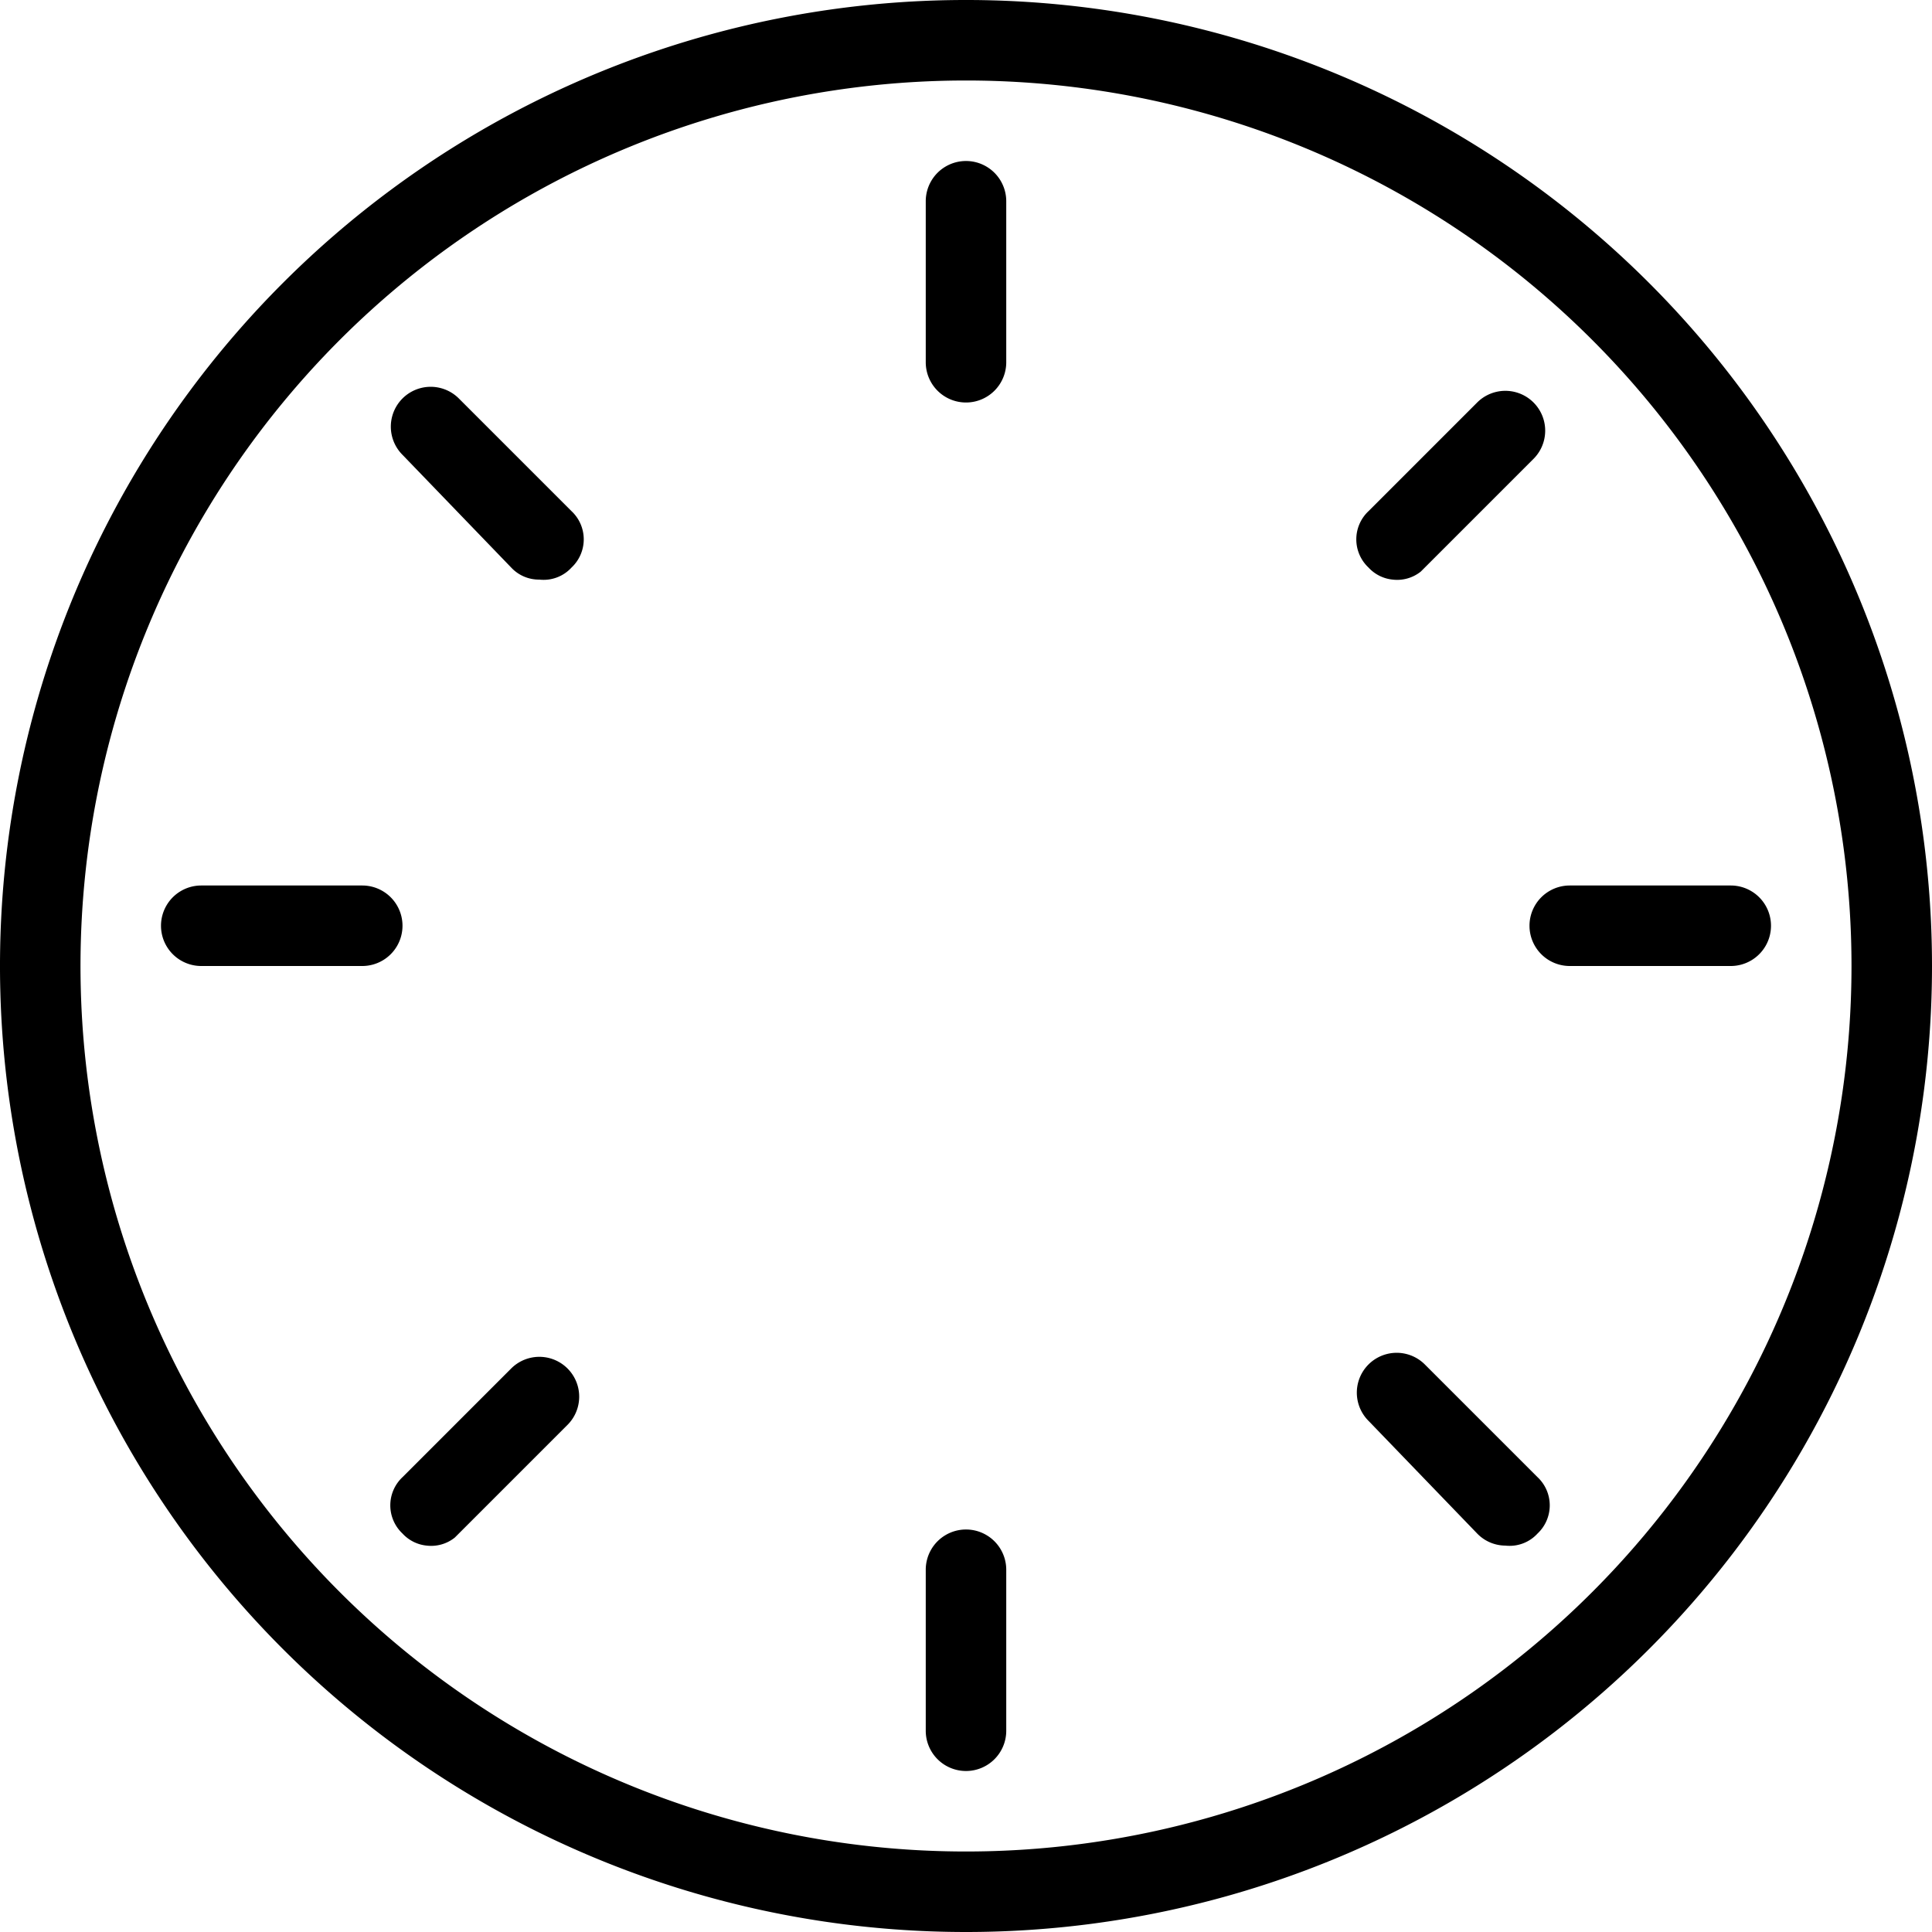 <svg xmlns="http://www.w3.org/2000/svg" viewBox="0 0 24 24"><title>f-time</title><path d="M4.5,12h-2a.5.5,0,0,1,0-1h2a.5.5,0,0,1,0,1Z"/><path d="M21.5,12h-2a.5.5,0,0,1,0-1h2a.5.5,0,0,1,0,1Z"/><path d="M12,22a.5.5,0,0,1-.5-.5v-2a.5.5,0,0,1,1,0v2A.5.5,0,0,1,12,22Z"/><path d="M12,5a.5.5,0,0,1-.5-.5v-2a.5.5,0,0,1,1,0v2A.5.5,0,0,1,12,5Z"/><path d="M5.3,19.2A.47.47,0,0,1,5,19.05a.48.48,0,0,1,0-.7L6.35,17a.49.49,0,1,1,.7.7l-1.4,1.4A.47.47,0,0,1,5.3,19.2Z"/><path d="M17.3,7.2A.47.47,0,0,1,17,7.05a.48.48,0,0,1,0-.7L18.35,5a.49.49,0,1,1,.7.7l-1.4,1.4A.47.47,0,0,1,17.3,7.2Z"/><path d="M18.7,19.2a.49.49,0,0,1-.35-.15L17,17.65a.49.49,0,1,1,.7-.7l1.4,1.4a.48.48,0,0,1,0,.7A.47.47,0,0,1,18.7,19.2Z"/><path d="M6.7,7.2a.47.47,0,0,1-.35-.15L5,5.65a.49.49,0,0,1,.7-.7l1.4,1.4a.48.48,0,0,1,0,.7A.47.47,0,0,1,6.7,7.2Z"/><path d="M12,24A12,12,0,1,1,24,12,12,12,0,0,1,12,24ZM12,1A11,11,0,1,0,23,12,11,11,0,0,0,12,1Z"/></svg>